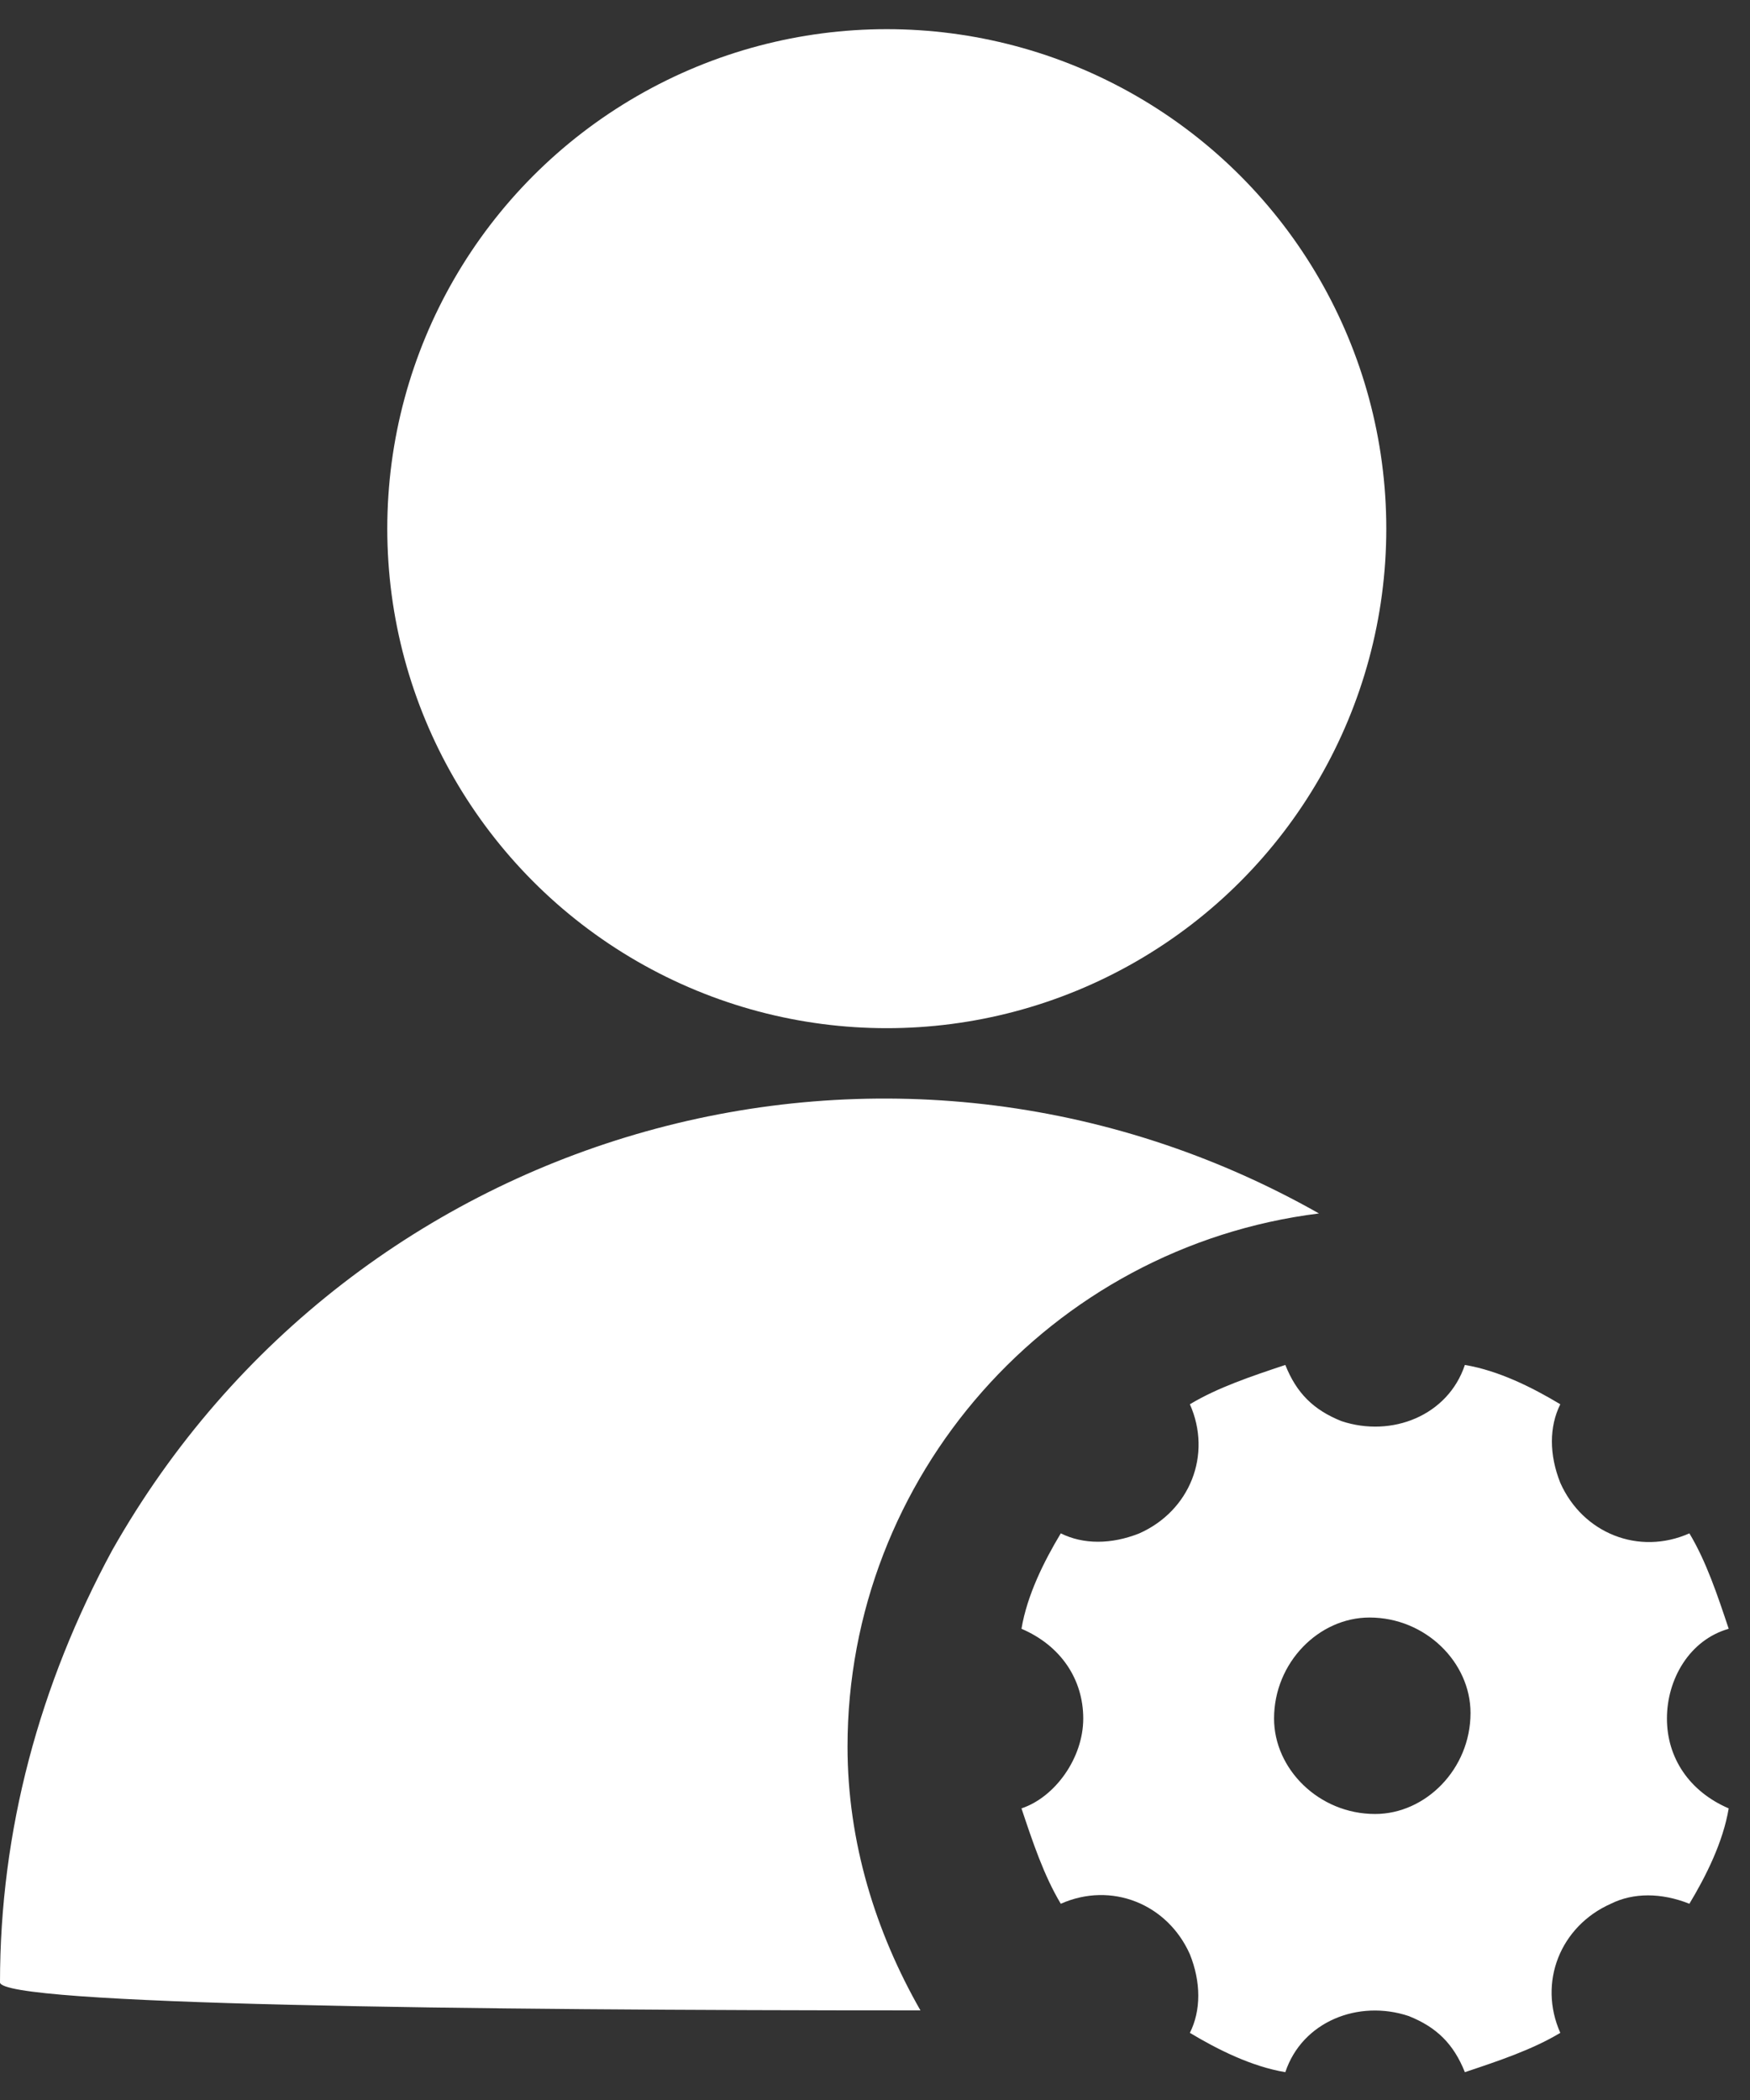 <?xml version="1.0" encoding="UTF-8"?>
<svg width="30px" height="36px" viewBox="0 0 30 36" version="1.1" xmlns="http://www.w3.org/2000/svg" xmlns:xlink="http://www.w3.org/1999/xlink">
    <rect x="0" y="0" width="30" height="36" fill="#333333" stroke="none"/>
    <!-- Generator: Sketch 60.1 (88133) - https://sketch.com -->
    <title>admin</title>
    <desc>Created with Sketch.</desc>
    <g id="页面-1" stroke="none" stroke-width="1" fill="none" fill-rule="evenodd">
        <g id="模型icon-库" transform="translate(-3416, -985)">
            <g id="admin" transform="translate(3413, 985)">
                <rect id="矩形备份-22" opacity="0.446" x="0" y="0" width="36" height="36"></rect>
                <circle id="椭圆形" fill="#FFFFFF" fill-rule="nonzero" cx="18.202" cy="9.063" r="8.563"></circle>
                <path d="M17.529,29.942 C17.529,25.324 20.992,21.379 25.611,20.802 C18.298,16.664 9.062,19.262 4.924,26.575 C3.674,28.884 3,31.385 3,33.983 C3,34.368 10.986,34.464 18.779,34.464 C18.01,33.117 17.529,31.578 17.529,29.942 Z" id="路径" fill="#FFFFFF" fill-rule="nonzero"></path>
                <path d="M31.576,29.461 C31.576,28.788 31.961,28.114 32.635,27.922 C32.442,27.344 32.25,26.767 31.961,26.286 C31.095,26.671 30.133,26.286 29.748,25.42 C29.556,24.939 29.556,24.458 29.748,24.073 C29.267,23.784 28.69,23.496 28.112,23.399 C27.824,24.265 26.862,24.65 25.996,24.362 C25.515,24.169 25.226,23.881 25.034,23.399 C24.456,23.592 23.879,23.784 23.398,24.073 C23.783,24.939 23.398,25.901 22.532,26.286 C22.051,26.478 21.57,26.478 21.185,26.286 C20.896,26.767 20.608,27.344 20.511,27.922 C21.185,28.21 21.57,28.788 21.57,29.461 C21.57,30.135 21.089,30.808 20.511,31.001 C20.704,31.578 20.896,32.155 21.185,32.636 C22.051,32.251 23.013,32.636 23.398,33.502 C23.59,33.983 23.59,34.464 23.398,34.849 C23.879,35.138 24.456,35.426 25.034,35.523 C25.322,34.657 26.284,34.272 27.15,34.561 C27.631,34.753 27.92,35.042 28.112,35.523 C28.69,35.33 29.267,35.138 29.748,34.849 C29.363,33.983 29.748,33.021 30.614,32.636 C30.999,32.444 31.48,32.444 31.961,32.636 C32.25,32.155 32.538,31.578 32.635,31.001 C31.961,30.712 31.576,30.135 31.576,29.461 Z M26.573,31.097 C25.611,31.097 24.841,30.327 24.841,29.461 C24.841,28.499 25.611,27.729 26.477,27.729 C27.439,27.729 28.209,28.499 28.209,29.365 L28.209,29.365 C28.209,30.327 27.439,31.097 26.573,31.097 Z" id="形状" fill="#FFFFFF" fill-rule="nonzero"></path>
            </g>
        </g>
    </g>
</svg>